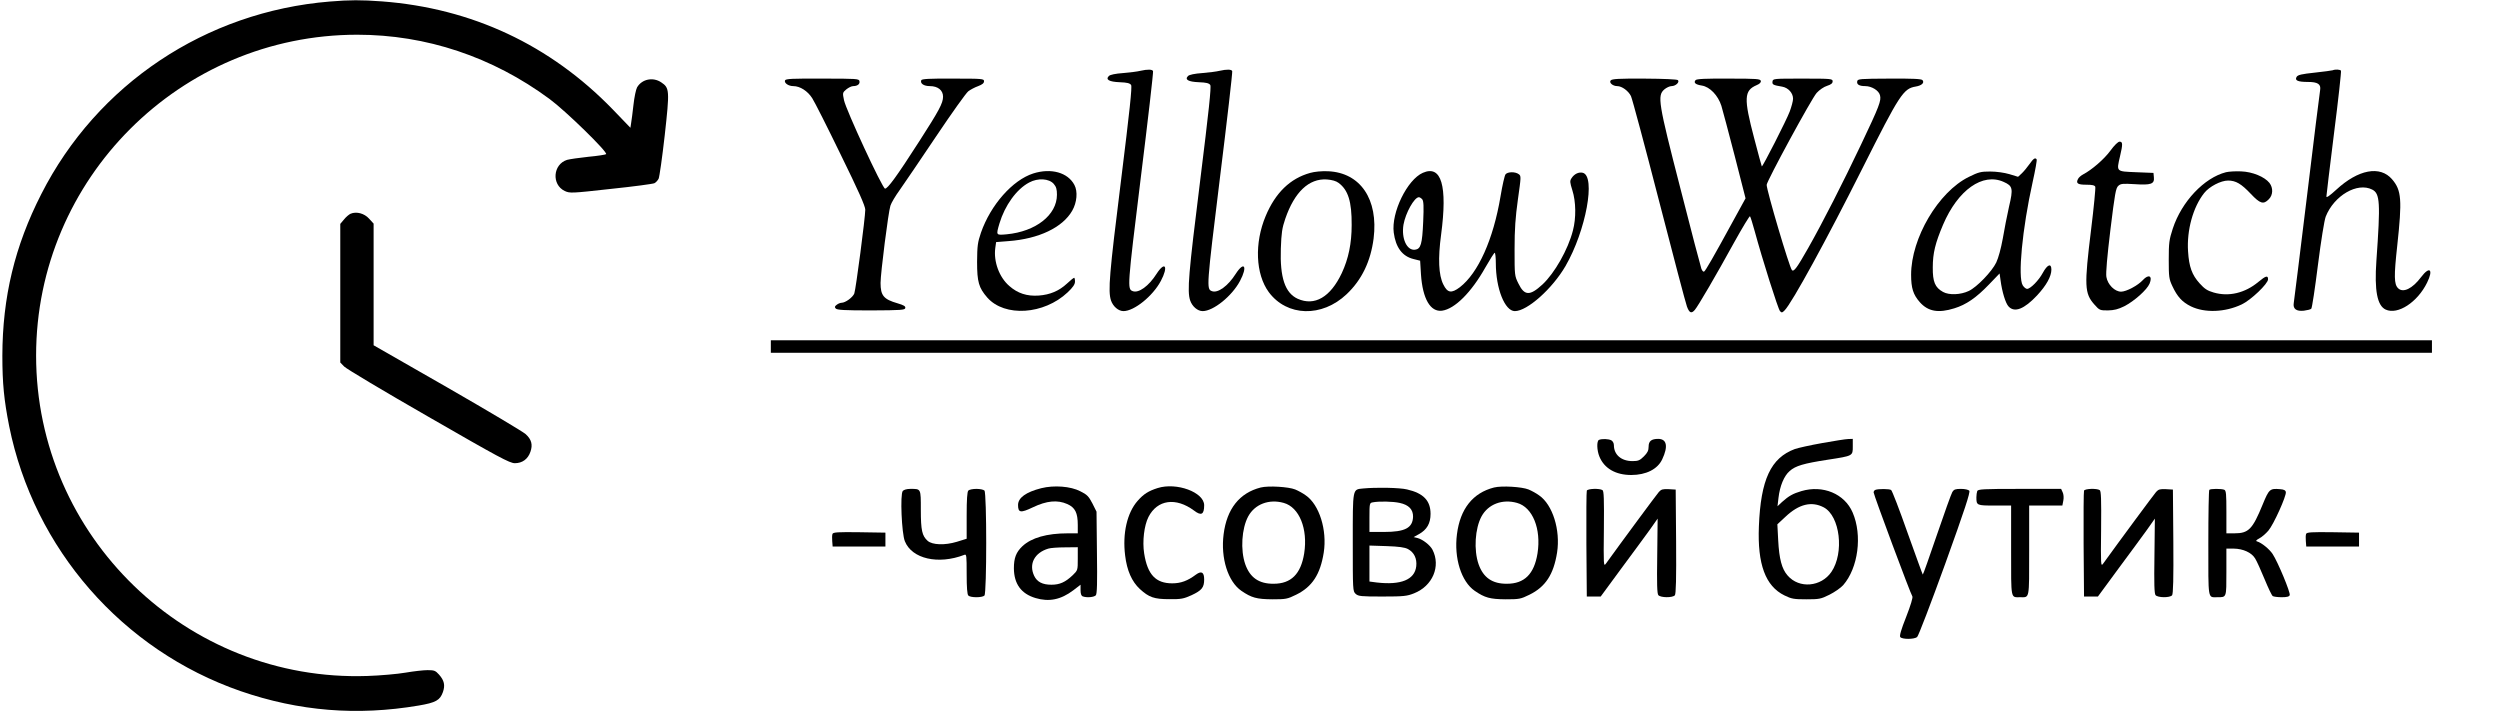 <?xml version="1.0" standalone="no"?>
<!DOCTYPE svg PUBLIC "-//W3C//DTD SVG 20010904//EN"
 "http://www.w3.org/TR/2001/REC-SVG-20010904/DTD/svg10.dtd">
<svg version="1.0" xmlns="http://www.w3.org/2000/svg"
 width="1800pt" height="513pt" viewBox="0 0 1800 513"
 preserveAspectRatio="xMidYMid meet">
<g transform="translate(0,513) scale(0.1,-0.1)"
fill="#000000" stroke="none">
<path d="M2375 5119 c-894 -73 -1676 -595 -2078 -1387 -191 -374 -279 -742
-280 -1162 0 -202 12 -320 49 -508 178 -884 815 -1613 1666 -1908 421 -145
839 -179 1282 -104 124 21 154 38 175 97 17 49 10 83 -28 126 -26 29 -35 32
-83 32 -29 0 -100 -8 -158 -18 -58 -10 -182 -21 -275 -24 -1300 -44 -2385
1005 -2385 2307 0 1273 1038 2310 2312 2310 497 0 973 -159 1384 -462 117 -86
422 -384 408 -398 -5 -4 -63 -13 -129 -19 -66 -7 -134 -17 -152 -22 -102 -32
-113 -178 -17 -224 37 -17 46 -17 333 15 163 17 304 36 313 41 10 5 23 19 30
32 6 12 26 153 44 312 36 325 35 342 -25 382 -59 40 -139 24 -174 -36 -8 -14
-20 -71 -26 -126 -6 -55 -14 -115 -17 -132 l-5 -33 -127 132 c-451 465 -1015
729 -1662 778 -151 11 -229 11 -375 -1z"/>
<path d="M8210 4620 c-19 -5 -75 -12 -123 -16 -56 -4 -94 -12 -103 -21 -26
-26 1 -42 78 -45 54 -2 73 -7 82 -20 8 -14 -10 -182 -73 -690 -84 -673 -94
-793 -72 -861 15 -44 54 -77 90 -77 77 0 211 108 269 217 56 105 31 147 -31
51 -56 -88 -129 -141 -172 -124 -39 15 -38 30 58 811 52 418 92 766 89 773 -5
13 -39 14 -92 2z"/>
<path d="M8780 4620 c-19 -5 -75 -12 -123 -16 -56 -4 -94 -12 -103 -21 -26
-26 1 -42 78 -45 54 -2 73 -7 82 -20 8 -14 -10 -182 -73 -690 -84 -673 -94
-793 -72 -861 15 -44 54 -77 90 -77 77 0 211 108 269 217 56 105 31 147 -31
51 -56 -88 -129 -141 -172 -124 -39 15 -38 30 58 811 52 418 92 766 89 773 -5
13 -39 14 -92 2z"/>
<path d="M16795 4624 c-6 -2 -64 -10 -129 -17 -94 -10 -121 -16 -130 -30 -16
-26 7 -37 81 -37 71 0 95 -16 88 -58 -3 -15 -46 -360 -95 -767 -50 -407 -92
-752 -95 -767 -7 -42 19 -61 73 -55 24 3 48 9 53 14 6 6 27 147 48 314 23 181
46 322 56 349 60 152 228 250 335 195 56 -29 60 -90 30 -513 -15 -214 6 -323
67 -351 87 -40 229 53 298 194 47 95 19 122 -43 40 -63 -84 -130 -116 -166
-80 -29 29 -30 86 -6 305 36 332 31 400 -37 479 -86 101 -244 71 -402 -75 -47
-43 -71 -60 -71 -49 0 9 25 214 55 456 31 242 53 445 50 450 -6 9 -41 11 -60
3z"/>
<path d="M5652 4551 c-7 -19 25 -41 60 -41 48 0 103 -35 136 -87 17 -26 110
-210 206 -408 127 -259 176 -369 176 -395 0 -55 -68 -574 -79 -603 -11 -28
-64 -67 -92 -67 -8 0 -24 -6 -34 -14 -15 -11 -17 -17 -8 -27 9 -11 61 -14 255
-14 218 1 243 3 246 17 3 13 -11 21 -55 34 -101 29 -123 56 -123 147 0 69 56
511 71 556 6 20 37 72 69 116 31 44 148 216 260 383 112 167 216 313 232 325
16 12 48 29 71 37 29 11 42 21 42 35 0 18 -10 19 -224 19 -171 1 -225 -2 -228
-12 -9 -23 18 -42 62 -42 58 0 95 -30 95 -76 0 -47 -29 -100 -171 -321 -161
-251 -229 -344 -247 -341 -20 4 -280 565 -295 636 -11 53 -11 55 16 78 16 13
38 24 50 24 31 0 50 15 45 36 -3 17 -20 18 -267 18 -217 1 -264 -1 -269 -13z"/>
<path d="M11597 4551 c-14 -16 15 -41 47 -41 34 0 81 -35 99 -72 9 -19 100
-358 202 -754 102 -395 192 -738 201 -761 17 -46 32 -53 56 -25 22 24 155 252
283 485 60 108 112 194 115 190 4 -5 19 -53 34 -108 54 -199 168 -560 182
-575 12 -13 16 -12 33 5 53 53 305 514 559 1020 271 539 296 577 386 592 42 7
64 27 48 46 -8 9 -67 12 -239 11 -211 -1 -228 -2 -231 -19 -5 -23 14 -35 58
-35 46 0 98 -32 106 -66 10 -39 -4 -76 -136 -354 -132 -278 -274 -557 -381
-746 -80 -141 -103 -173 -117 -159 -18 18 -182 573 -182 614 0 26 324 623 360
662 20 22 52 44 75 51 29 9 40 19 40 32 0 19 -9 20 -215 20 -211 0 -215 0
-218 -21 -3 -22 4 -26 70 -37 44 -8 78 -46 78 -87 0 -16 -11 -57 -24 -92 -23
-62 -196 -401 -201 -395 -2 2 -26 93 -55 203 -76 288 -73 343 18 382 22 9 32
20 30 30 -3 15 -27 17 -231 17 -167 1 -231 -2 -239 -11 -16 -19 0 -32 45 -39
58 -9 117 -71 141 -146 9 -31 53 -194 96 -361 l78 -305 -90 -164 c-143 -262
-198 -357 -208 -363 -6 -4 -14 5 -20 20 -5 14 -74 274 -151 578 -160 621 -167
668 -116 713 15 13 39 24 52 24 30 0 60 29 46 43 -6 6 -99 10 -241 11 -184 1
-234 -2 -243 -13z"/>
<path d="M15194 4044 c-45 -61 -133 -137 -196 -170 -15 -8 -31 -22 -36 -32
-17 -32 -3 -42 59 -42 43 0 61 -4 65 -15 3 -8 -10 -146 -30 -307 -50 -408 -48
-460 24 -541 36 -41 40 -42 97 -42 45 1 73 8 118 30 72 37 163 118 182 163 23
55 -6 71 -48 26 -36 -40 -120 -84 -157 -84 -46 0 -97 51 -106 106 -5 26 6 150
29 340 32 261 39 301 57 316 17 16 33 17 117 12 118 -8 144 1 139 49 l-3 32
-125 5 c-145 6 -142 2 -116 114 21 89 20 106 -3 106 -11 0 -37 -25 -67 -66z"/>
<path d="M14612 3948 c-17 -24 -42 -54 -56 -67 l-26 -24 -62 19 c-38 11 -93
19 -139 19 -67 0 -83 -4 -154 -39 -219 -108 -415 -441 -415 -704 0 -97 15
-143 62 -197 60 -68 134 -81 249 -45 85 26 158 76 250 172 l76 79 7 -49 c11
-84 36 -166 58 -189 43 -46 112 -19 205 80 67 72 103 137 103 186 0 48 -29 37
-62 -24 -29 -54 -89 -115 -113 -115 -8 0 -22 11 -31 25 -37 57 -4 406 71 744
19 85 32 158 29 163 -10 16 -23 7 -52 -34z m-185 -128 c65 -29 69 -47 38 -178
-14 -62 -34 -165 -45 -230 -13 -71 -31 -138 -47 -172 -31 -65 -140 -178 -198
-205 -59 -28 -142 -31 -185 -7 -58 32 -75 73 -74 177 0 102 18 175 74 307 107
251 286 377 437 308z"/>
<path d="M7439 3881 c-149 -48 -306 -226 -376 -426 -24 -71 -27 -94 -28 -210
0 -145 12 -187 74 -258 125 -141 407 -123 578 38 39 37 53 58 53 78 0 15 -3
27 -6 27 -4 0 -27 -18 -51 -41 -58 -54 -123 -81 -204 -87 -85 -6 -152 16 -212
69 -73 63 -114 176 -101 273 l6 43 89 7 c218 16 390 98 459 219 34 59 41 138
16 185 -47 90 -168 124 -297 83z m148 -75 c18 -21 23 -39 23 -78 0 -146 -152
-265 -362 -285 -78 -7 -77 -8 -52 78 39 130 123 247 214 295 63 34 143 29 177
-10z"/>
<path d="M9433 3885 c-144 -40 -250 -143 -320 -310 -82 -195 -73 -418 22 -548
131 -177 383 -184 561 -15 109 103 173 237 194 401 35 282 -95 474 -328 484
-47 2 -97 -3 -129 -12z m205 -72 c69 -51 95 -135 94 -303 0 -133 -23 -243 -71
-346 -82 -174 -196 -240 -318 -185 -91 42 -128 153 -121 361 4 113 9 148 32
215 66 192 170 291 299 283 37 -3 67 -11 85 -25z"/>
<path d="M10245 3886 c-113 -49 -229 -287 -210 -431 14 -106 61 -170 142 -190
l48 -12 6 -99 c12 -176 68 -272 152 -261 92 13 211 132 312 312 33 58 63 105
67 105 4 0 8 -34 8 -75 0 -183 65 -345 137 -345 89 0 270 161 365 325 147 254
219 647 124 671 -29 7 -61 -8 -81 -39 -13 -20 -12 -29 6 -87 26 -81 28 -200 4
-290 -35 -137 -132 -307 -219 -388 -91 -84 -130 -82 -173 6 -28 56 -28 59 -28
247 0 147 6 229 24 359 23 164 24 169 6 182 -25 19 -80 18 -95 -1 -7 -9 -23
-80 -36 -158 -52 -311 -161 -553 -293 -655 -61 -46 -89 -41 -119 20 -34 67
-39 188 -16 358 47 354 2 504 -131 446z m-5 -191 c10 -12 12 -50 7 -161 -7
-162 -17 -197 -59 -202 -59 -7 -99 81 -83 180 15 85 78 198 111 198 6 0 17 -7
24 -15z"/>
<path d="M16027 3890 c-157 -40 -319 -211 -383 -406 -26 -80 -29 -102 -29
-224 0 -124 2 -139 26 -190 36 -77 71 -115 134 -146 99 -48 245 -43 365 14 65
30 190 149 190 181 0 30 -16 26 -70 -19 -96 -80 -213 -108 -322 -76 -45 13
-65 26 -101 66 -55 61 -76 119 -83 230 -10 153 36 319 116 420 37 47 120 90
172 90 56 0 95 -23 164 -96 67 -71 91 -78 129 -39 31 30 33 82 5 118 -35 44
-122 80 -203 83 -40 2 -89 -1 -110 -6z"/>
<path d="M2524 3591 c-11 -5 -33 -23 -47 -41 l-27 -32 0 -499 0 -499 28 -29
c15 -16 288 -179 607 -362 507 -292 585 -334 622 -334 53 0 94 29 112 82 18
51 8 89 -34 127 -18 17 -272 168 -564 336 l-531 304 0 438 0 438 -33 36 c-34
38 -91 53 -133 35z"/>
<path d="M5550 2635 l0 -45 5980 0 5980 0 0 45 0 45 -5980 0 -5980 0 0 -45z"/>
<path d="M11513 1963 c-18 -7 -16 -76 3 -121 35 -85 117 -132 229 -132 107 0
190 42 223 113 44 93 33 147 -29 147 -49 0 -69 -16 -69 -56 0 -28 -8 -44 -34
-70 -29 -29 -41 -34 -82 -34 -81 0 -134 46 -134 115 0 14 -8 29 -19 35 -20 10
-66 12 -88 3z"/>
<path d="M13120 1940 c-85 -15 -174 -35 -197 -43 -173 -64 -246 -220 -259
-557 -11 -272 47 -430 184 -497 51 -25 68 -28 157 -28 93 0 105 2 167 33 36
18 81 49 99 69 108 124 139 359 68 523 -58 135 -214 200 -369 154 -61 -18 -91
-35 -139 -78 l-33 -31 7 60 c10 86 40 159 81 194 42 37 99 54 274 81 182 28
180 27 180 95 l0 55 -32 -1 c-18 0 -103 -14 -188 -29z m11 -463 c117 -62 149
-327 55 -465 -74 -108 -232 -122 -315 -26 -42 47 -61 120 -68 254 l-6 115 57
53 c98 93 189 115 277 69z"/>
<path d="M7497 1615 c-110 -28 -167 -69 -167 -121 0 -56 18 -59 106 -17 100
48 178 55 248 24 57 -25 76 -63 76 -151 l0 -60 -72 0 c-151 0 -262 -32 -327
-93 -45 -43 -61 -84 -61 -159 1 -112 52 -183 156 -214 97 -29 182 -12 272 56
l52 40 0 -39 c0 -26 5 -41 16 -45 29 -11 81 -6 94 8 9 11 11 90 8 309 l-3 293
-30 60 c-26 50 -38 63 -87 87 -69 36 -189 45 -281 22z m263 -508 c0 -83 0 -83
-37 -119 -53 -50 -93 -68 -153 -68 -64 0 -103 20 -124 64 -40 85 2 166 102
196 15 5 69 9 120 9 l92 1 0 -83z"/>
<path d="M8335 1616 c-66 -21 -101 -43 -144 -92 -76 -86 -110 -235 -90 -394
13 -108 48 -187 106 -241 66 -60 102 -73 213 -73 84 -1 102 3 158 28 75 35 92
56 92 114 0 52 -19 64 -59 35 -60 -45 -109 -63 -171 -63 -119 0 -178 63 -202
215 -14 88 0 202 31 263 64 125 197 143 328 46 52 -40 73 -29 73 38 0 94 -199
167 -335 124z"/>
<path d="M9077 1620 c-153 -39 -244 -154 -267 -337 -22 -171 31 -340 128 -407
73 -50 110 -60 222 -61 99 0 109 2 172 33 116 57 174 146 199 304 25 162 -32
344 -129 411 -20 15 -55 34 -77 43 -47 19 -192 28 -248 14z m166 -111 c112
-31 175 -187 147 -364 -24 -148 -94 -218 -220 -218 -105 -1 -170 44 -204 140
-36 103 -26 258 21 345 48 88 150 127 256 97z"/>
<path d="M10757 1620 c-153 -39 -244 -154 -267 -337 -22 -171 31 -340 128
-407 73 -50 110 -60 222 -61 99 0 109 2 172 33 116 57 174 146 199 304 25 162
-32 344 -129 411 -20 15 -55 34 -77 43 -47 19 -192 28 -248 14z m166 -111
c112 -31 175 -187 147 -364 -24 -148 -94 -218 -220 -218 -105 -1 -170 44 -204
140 -36 103 -26 258 21 345 48 88 150 127 256 97z"/>
<path d="M9815 1613 c-78 -8 -75 8 -75 -388 0 -345 0 -352 21 -371 19 -17 38
-19 193 -19 153 0 177 3 227 23 134 53 194 195 133 314 -17 33 -70 74 -107 84
l-29 7 38 21 c58 32 84 78 84 146 0 95 -51 149 -169 176 -52 13 -222 16 -316
7z m263 -104 c65 -14 97 -47 96 -100 -3 -80 -57 -109 -209 -109 l-105 0 0 104
c0 101 1 105 23 109 44 9 147 7 195 -4z m59 -332 c45 -24 66 -69 60 -124 -11
-97 -110 -137 -284 -117 l-53 7 0 130 0 129 123 -4 c89 -3 131 -9 154 -21z"/>
<path d="M6500 1595 c-20 -24 -8 -306 15 -362 51 -127 241 -170 428 -98 16 7
17 -4 17 -137 0 -99 4 -148 12 -156 16 -16 100 -16 116 0 17 17 17 739 0 756
-7 7 -33 12 -58 12 -25 0 -51 -5 -58 -12 -8 -8 -12 -63 -12 -180 l0 -167 -71
-22 c-86 -26 -176 -23 -210 7 -40 36 -49 75 -49 223 0 155 2 151 -75 151 -26
0 -47 -6 -55 -15z"/>
<path d="M11425 1597 c-3 -6 -4 -181 -3 -387 l3 -375 50 0 50 0 147 200 c82
110 174 236 206 280 l57 81 -3 -269 c-3 -200 -1 -271 8 -282 16 -19 103 -20
119 -1 8 9 11 120 9 387 l-3 374 -50 3 c-42 2 -54 -1 -71 -20 -16 -18 -266
-356 -382 -517 -16 -22 -17 -9 -14 250 2 215 0 274 -10 280 -21 14 -108 11
-113 -4z"/>
<path d="M13503 1603 c-7 -2 -13 -11 -13 -18 0 -17 267 -734 279 -749 5 -7
-12 -64 -44 -146 -38 -96 -50 -139 -43 -147 13 -17 99 -17 121 0 9 6 99 242
202 526 142 394 182 517 174 528 -7 7 -31 13 -60 13 -40 0 -51 -4 -62 -22 -8
-13 -58 -153 -112 -311 -54 -158 -99 -286 -101 -284 -2 1 -51 138 -110 302
-58 165 -111 303 -118 307 -12 9 -94 9 -113 1z"/>
<path d="M14236 1594 c-3 -9 -6 -28 -6 -44 0 -59 2 -60 131 -60 l119 0 0 -324
c0 -358 -4 -336 65 -336 69 0 65 -22 65 336 l0 324 120 0 119 0 7 36 c4 20 2
46 -5 60 l-11 24 -299 0 c-263 0 -300 -2 -305 -16z"/>
<path d="M15005 1597 c-3 -6 -4 -181 -3 -387 l3 -375 50 0 50 0 147 200 c82
110 174 236 206 280 l57 81 -3 -269 c-3 -200 -1 -271 8 -282 16 -19 103 -20
119 -1 8 9 11 120 9 387 l-3 374 -50 3 c-42 2 -54 -1 -71 -20 -16 -18 -266
-356 -382 -517 -16 -22 -17 -9 -14 250 2 215 0 274 -10 280 -21 14 -108 11
-113 -4z"/>
<path d="M15907 1603 c-4 -3 -7 -176 -7 -384 0 -417 -5 -389 65 -389 67 0 65
-5 65 181 l0 169 53 0 c67 -1 128 -28 154 -71 12 -19 42 -86 68 -149 26 -63
52 -118 59 -122 6 -4 35 -8 64 -8 38 0 54 4 58 15 7 17 -86 240 -123 296 -23
35 -80 82 -113 91 -10 3 -5 10 16 21 18 9 47 34 66 56 38 44 131 251 126 278
-2 13 -14 19 -42 21 -73 6 -79 1 -125 -111 -73 -178 -101 -207 -203 -207 l-58
0 0 154 c0 131 -2 155 -16 160 -21 8 -99 8 -107 -1z"/>
<path d="M5994 1286 c-3 -8 -4 -31 -2 -52 l3 -39 190 0 190 0 0 50 0 50 -188
3 c-154 2 -188 0 -193 -12z"/>
<path d="M16604 1286 c-3 -8 -4 -31 -2 -52 l3 -39 190 0 190 0 0 50 0 50 -188
3 c-154 2 -188 0 -193 -12z"/>
</g>
</svg>
